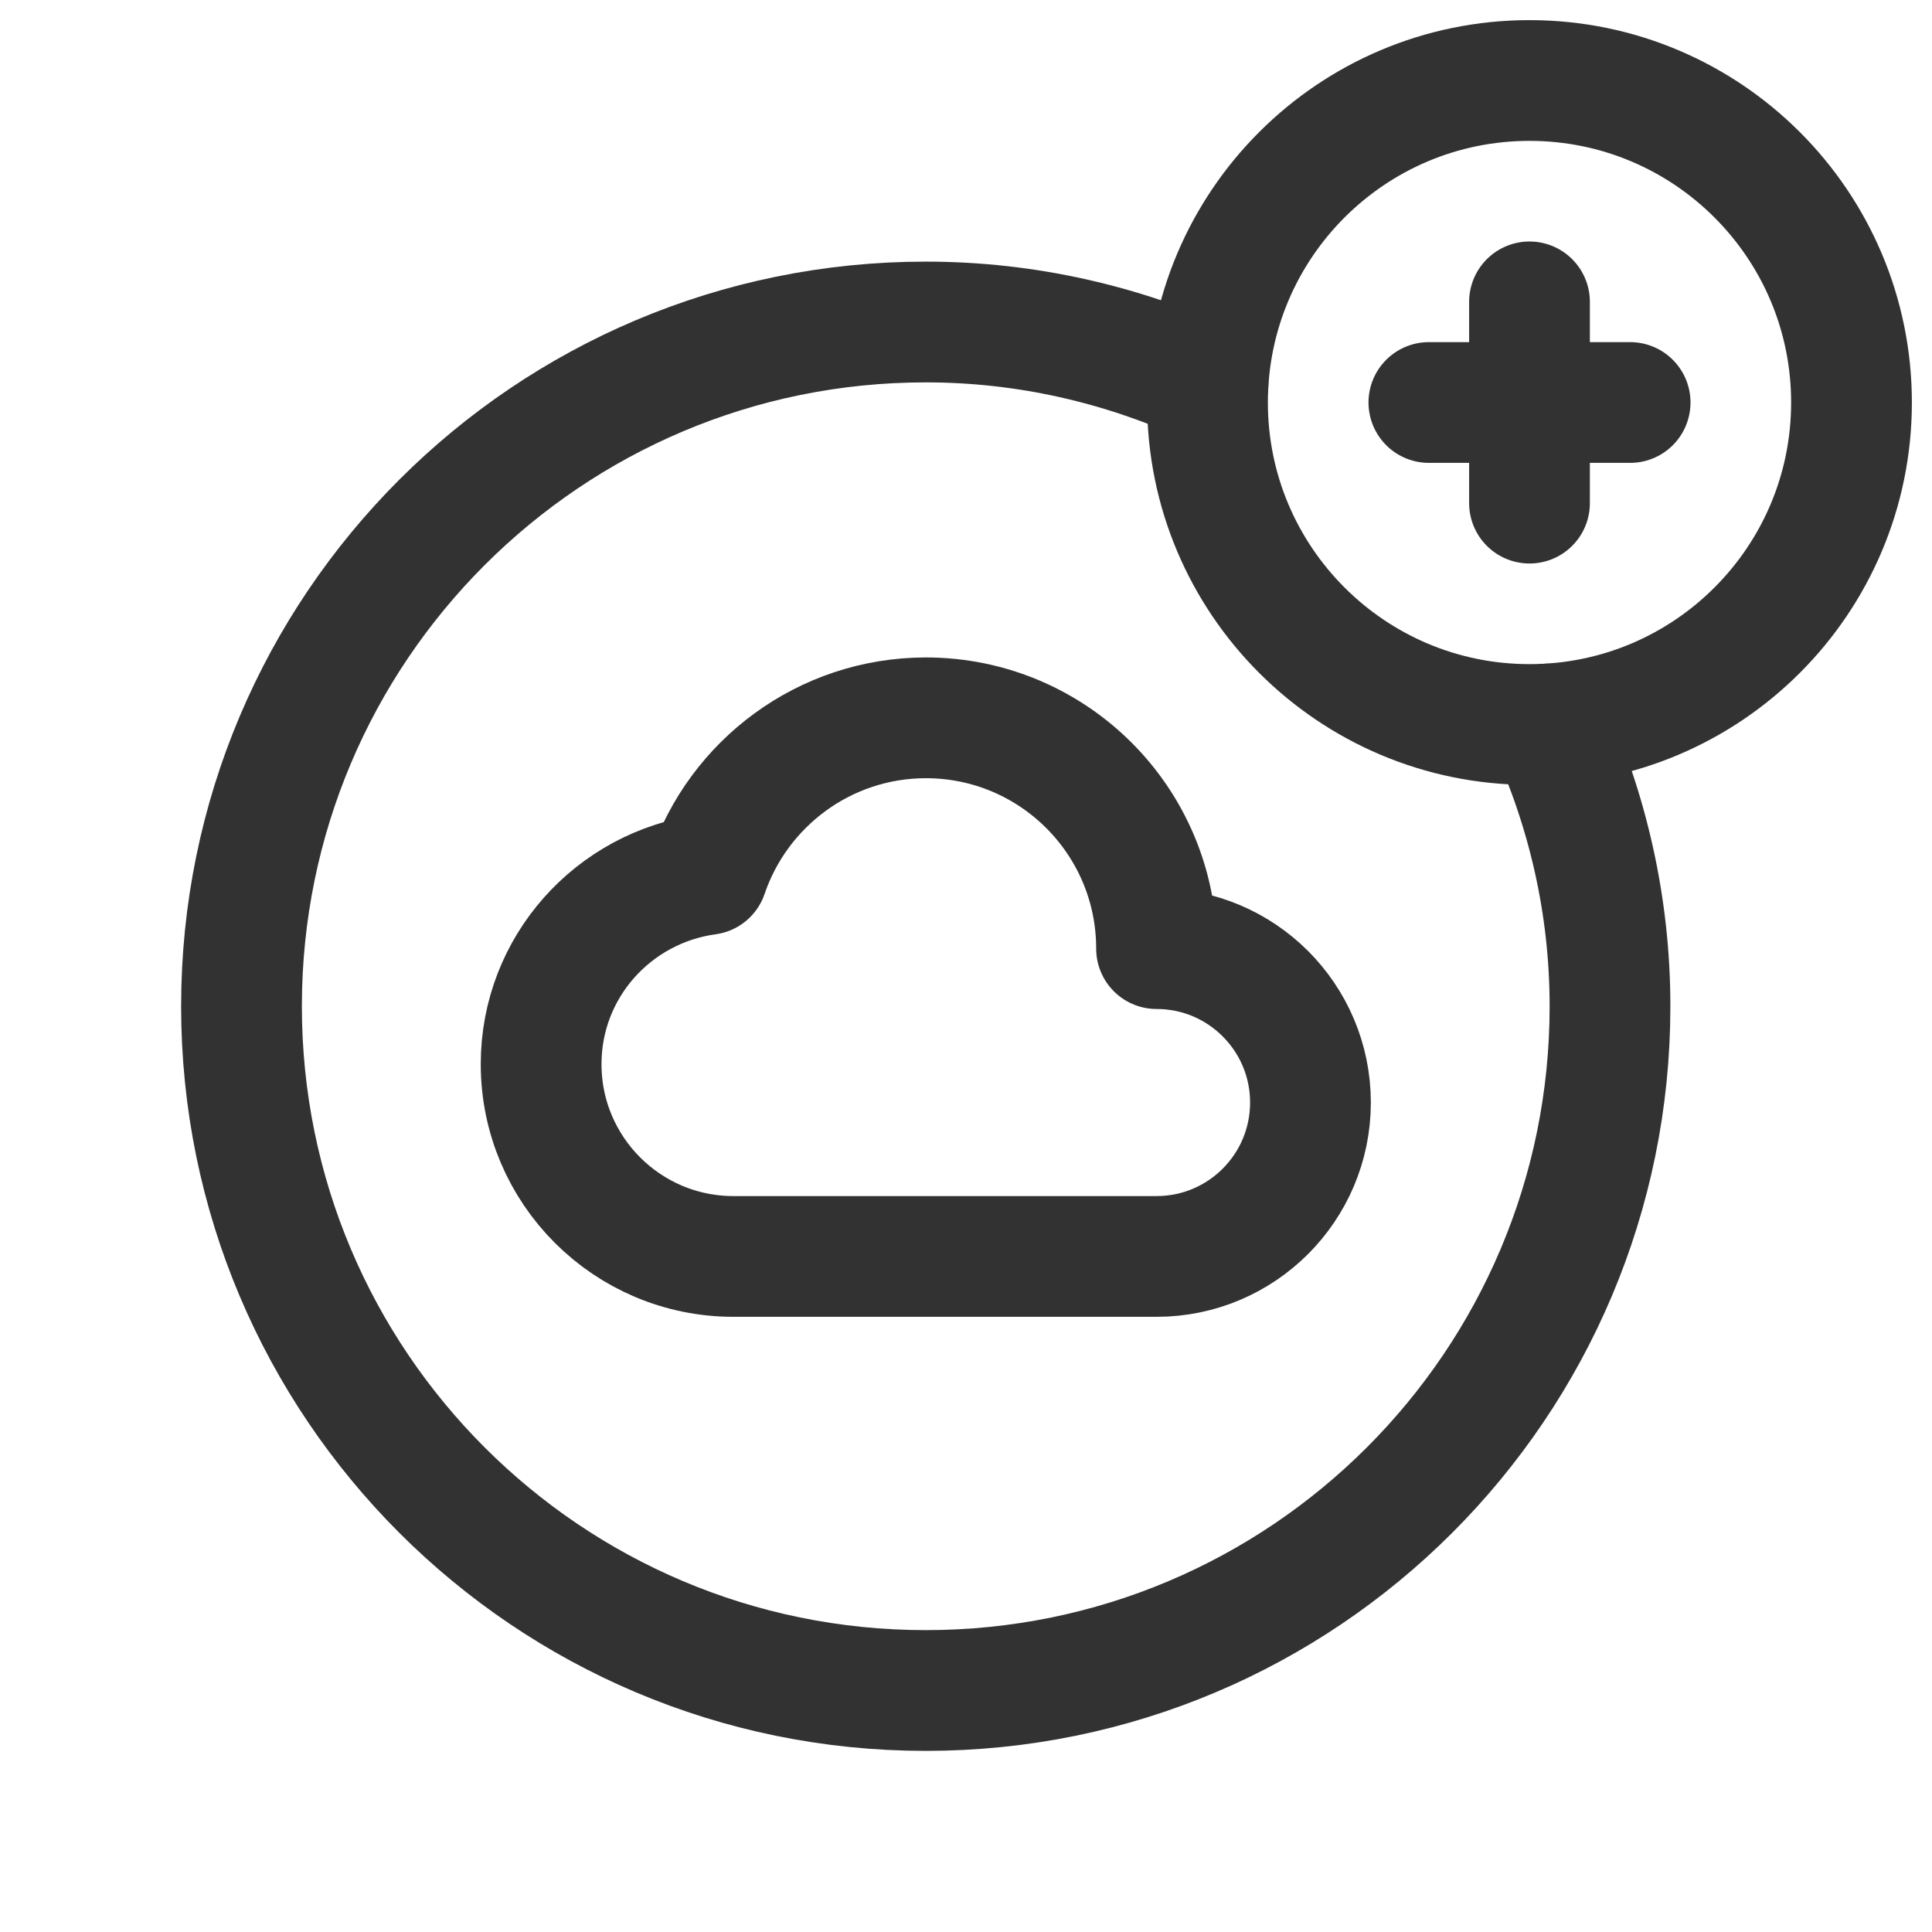 <?xml version="1.0" encoding="UTF-8"?><svg version="1.1" viewBox="0 0 24 24" xmlns="http://www.w3.org/2000/svg" xmlns:xlink="http://www.w3.org/1999/xlink"><g fill="none"><path d="M0 0h24v24h-24v-24Z"></path><line x1="17.75" x2="20.25" y1="5" y2="5" stroke="#323232" stroke-linecap="round" stroke-linejoin="round" stroke-width="1.5"></line><line x1="19" x2="19" y1="6.25" y2="3.75" stroke="#323232" stroke-linecap="round" stroke-linejoin="round" stroke-width="1.5"></line><path stroke="#323232" stroke-linecap="round" stroke-linejoin="round" stroke-width="1.5" d="M19 9c-2.209 0-4-1.791-4-4 0-2.209 1.791-4 4-4 2.209 0 4 1.791 4 4 0 2.209-1.791 4-4 4"></path><path stroke="#323232" stroke-linecap="round" stroke-linejoin="round" stroke-width="1.5" d="M15.006 4.765c-1.07-.486-2.254-.765-3.506-.765 -4.694 0-8.5 3.806-8.5 8.5 0 4.694 3.806 8.5 8.5 8.5 4.694 0 8.5-3.806 8.5-8.5 0-1.252-.279-2.436-.765-3.506"></path><path stroke="#323232" stroke-linecap="round" stroke-linejoin="round" stroke-width="1.5" d="M8.788 10.863c-1.165.159-2.066 1.148-2.066 2.356 0 1.319 1.07 2.389 2.389 2.389h5.256c1.056 0 1.912-.856 1.912-1.912 0-1.056-.856-1.912-1.912-1.912 0-1.584-1.283-2.867-2.867-2.867 -1.26.002-2.328.816-2.712 1.946Z"></path></g></svg>